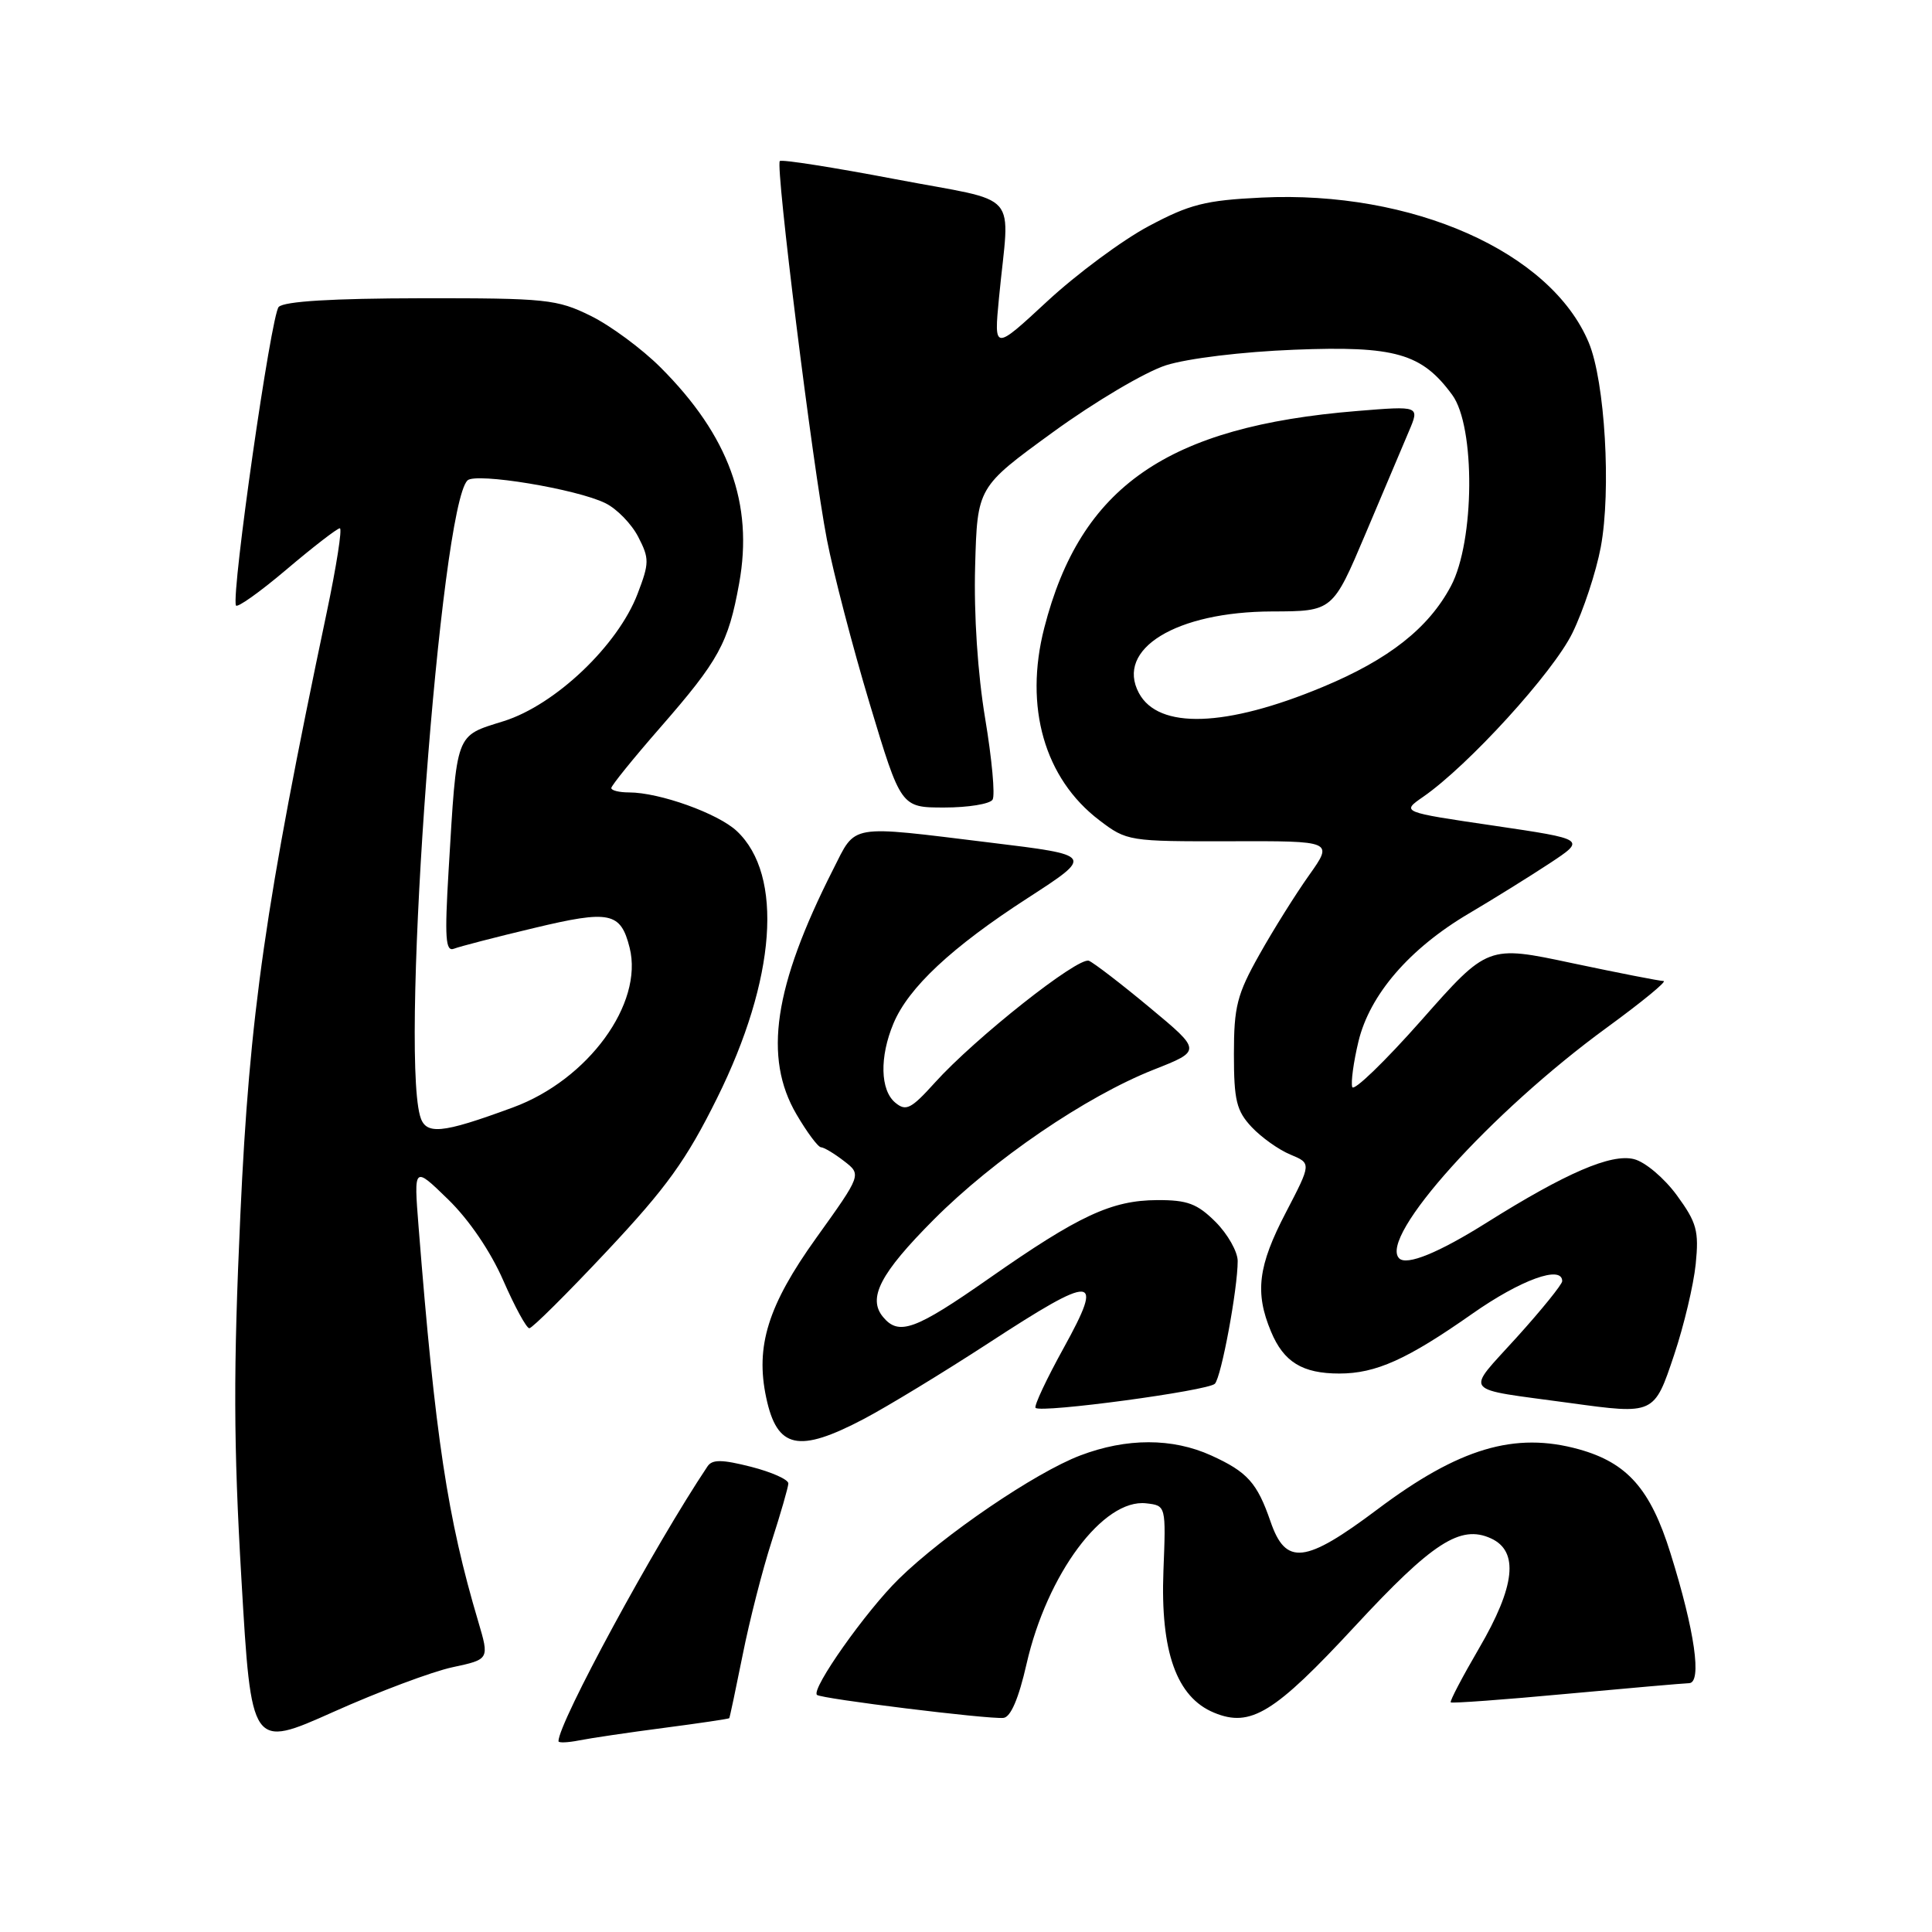 <?xml version="1.0" encoding="UTF-8" standalone="no"?>
<!DOCTYPE svg PUBLIC "-//W3C//DTD SVG 1.1//EN" "http://www.w3.org/Graphics/SVG/1.1/DTD/svg11.dtd" >
<svg xmlns="http://www.w3.org/2000/svg" xmlns:xlink="http://www.w3.org/1999/xlink" version="1.1" viewBox="0 0 256 256">
 <g >
 <path fill="currentColor"
d=" M 59.95 220.92 C 64.85 219.87 64.85 219.87 63.37 214.86 C 59.29 201.14 57.67 190.42 55.46 162.50 C 54.83 154.50 54.83 154.50 59.38 158.93 C 62.15 161.62 65.01 165.83 66.69 169.68 C 68.21 173.15 69.76 176.00 70.14 176.00 C 70.52 176.00 75.16 171.39 80.45 165.75 C 88.35 157.33 90.95 153.71 95.02 145.50 C 102.83 129.75 103.85 115.96 97.63 110.12 C 95.14 107.78 87.38 105.00 83.34 105.00 C 82.05 105.00 81.00 104.74 81.00 104.42 C 81.00 104.10 83.91 100.50 87.48 96.41 C 95.28 87.47 96.51 85.22 97.94 77.31 C 99.86 66.74 96.58 57.74 87.53 48.69 C 85.06 46.22 80.89 43.14 78.27 41.85 C 73.80 39.65 72.38 39.50 55.78 39.52 C 44.04 39.54 37.68 39.92 36.93 40.67 C 35.93 41.67 30.65 78.45 31.26 80.22 C 31.39 80.61 34.40 78.48 37.95 75.47 C 41.50 72.46 44.69 70.00 45.03 70.00 C 45.37 70.00 44.58 75.04 43.28 81.21 C 35.15 119.84 33.06 134.40 31.85 160.94 C 30.91 181.57 30.94 191.32 31.99 209.25 C 33.30 231.70 33.30 231.70 44.17 226.84 C 50.15 224.16 57.25 221.50 59.95 220.92 Z  M 88.00 228.95 C 92.67 228.34 96.56 227.76 96.63 227.67 C 96.70 227.58 97.50 223.80 98.41 219.27 C 99.31 214.74 101.04 207.99 102.24 204.27 C 103.44 200.55 104.44 197.08 104.46 196.57 C 104.48 196.05 102.26 195.06 99.53 194.36 C 95.67 193.38 94.38 193.36 93.75 194.30 C 86.73 204.79 74.00 228.26 74.00 230.72 C 74.00 230.96 75.24 230.91 76.75 230.61 C 78.26 230.31 83.32 229.56 88.00 228.95 Z  M 136.02 220.49 C 138.74 208.55 146.20 198.54 151.89 199.20 C 154.50 199.50 154.50 199.50 154.16 208.16 C 153.75 218.85 155.90 224.89 160.87 226.94 C 165.71 228.95 168.86 227.01 179.54 215.48 C 189.81 204.39 193.51 202.00 197.55 203.84 C 201.29 205.54 200.79 210.18 195.98 218.41 C 193.77 222.20 192.08 225.42 192.23 225.57 C 192.39 225.72 199.26 225.22 207.51 224.45 C 215.75 223.69 223.09 223.05 223.81 223.03 C 225.55 222.99 224.57 216.11 221.35 205.82 C 218.70 197.30 215.63 193.83 209.22 192.04 C 200.71 189.68 193.32 191.88 182.50 200.01 C 172.92 207.20 170.37 207.49 168.35 201.61 C 166.58 196.48 165.29 195.04 160.50 192.86 C 155.35 190.52 149.28 190.52 143.13 192.86 C 137.18 195.12 125.06 203.37 119.10 209.21 C 114.74 213.48 107.46 223.79 108.25 224.58 C 108.76 225.09 130.95 227.83 132.96 227.63 C 133.92 227.54 134.98 225.07 136.02 220.49 Z  M 114.48 188.01 C 117.61 186.36 125.00 181.86 130.92 178.01 C 145.14 168.74 146.35 168.80 140.97 178.56 C 138.67 182.72 136.98 186.32 137.22 186.55 C 137.93 187.27 160.13 184.28 160.98 183.35 C 161.84 182.43 164.00 170.77 164.00 167.09 C 164.00 165.86 162.68 163.53 161.08 161.92 C 158.64 159.49 157.34 159.00 153.33 159.02 C 147.29 159.05 142.97 161.06 131.06 169.39 C 121.27 176.24 119.10 177.03 117.01 174.51 C 114.93 172.01 116.63 168.73 123.71 161.62 C 131.67 153.62 143.89 145.29 152.86 141.74 C 159.23 139.23 159.23 139.23 152.36 133.52 C 148.59 130.38 144.95 127.59 144.29 127.31 C 142.88 126.73 129.20 137.55 123.88 143.45 C 120.72 146.95 120.05 147.29 118.63 146.11 C 116.63 144.45 116.53 140.05 118.39 135.61 C 120.38 130.86 126.10 125.51 136.17 119.00 C 144.94 113.32 144.94 113.32 131.22 111.65 C 112.25 109.33 113.48 109.12 110.39 115.21 C 102.53 130.72 101.13 140.13 105.54 147.66 C 106.94 150.05 108.40 152.01 108.79 152.02 C 109.18 152.03 110.55 152.85 111.83 153.84 C 114.17 155.64 114.17 155.64 108.15 164.04 C 101.76 172.96 100.07 178.38 101.53 185.21 C 102.97 191.97 105.79 192.58 114.48 188.01 Z  M 221.84 179.50 C 223.13 175.65 224.41 170.25 224.69 167.50 C 225.13 163.10 224.84 162.01 222.19 158.38 C 220.51 156.09 217.99 153.96 216.51 153.59 C 213.49 152.83 207.50 155.41 197.00 162.00 C 190.62 166.01 186.40 167.73 185.40 166.74 C 182.62 163.95 197.54 147.37 212.93 136.15 C 217.56 132.77 220.94 130.00 220.43 129.99 C 219.92 129.99 214.47 128.92 208.31 127.62 C 197.13 125.24 197.13 125.24 188.34 135.19 C 183.50 140.66 179.38 144.64 179.18 144.04 C 178.98 143.44 179.35 140.72 180.00 138.01 C 181.49 131.80 186.76 125.69 194.64 121.04 C 197.86 119.14 202.67 116.15 205.33 114.40 C 210.16 111.21 210.16 111.21 197.91 109.40 C 185.66 107.60 185.66 107.60 188.58 105.58 C 194.56 101.44 205.81 89.10 208.36 83.86 C 209.80 80.91 211.49 75.80 212.11 72.50 C 213.51 64.99 212.67 50.54 210.52 45.40 C 205.50 33.36 187.13 25.22 167.17 26.18 C 159.69 26.54 157.63 27.07 152.18 29.98 C 148.71 31.83 142.68 36.30 138.78 39.91 C 131.70 46.47 131.70 46.47 132.37 39.48 C 133.77 24.92 135.56 26.97 118.63 23.74 C 110.45 22.18 103.57 21.10 103.33 21.34 C 102.73 21.94 107.67 61.69 109.57 71.50 C 110.42 75.90 112.97 85.69 115.24 93.25 C 119.38 107.00 119.38 107.00 125.13 107.00 C 128.29 107.00 131.17 106.53 131.52 105.96 C 131.88 105.39 131.43 100.55 130.54 95.21 C 129.55 89.27 129.03 81.43 129.21 75.03 C 129.50 64.55 129.50 64.55 139.50 57.28 C 145.05 53.24 151.73 49.29 154.50 48.40 C 157.38 47.49 164.60 46.61 171.50 46.34 C 184.86 45.81 188.40 46.82 192.43 52.33 C 195.51 56.53 195.41 71.73 192.26 77.65 C 189.30 83.23 184.02 87.39 175.26 91.03 C 162.43 96.38 153.50 96.67 150.91 91.83 C 147.78 85.99 155.84 81.06 168.55 81.02 C 176.59 81.00 176.59 81.00 180.93 70.75 C 183.32 65.11 185.91 58.99 186.69 57.14 C 188.12 53.78 188.12 53.78 179.81 54.46 C 154.64 56.51 143.17 64.47 138.37 83.20 C 135.68 93.68 138.40 103.16 145.67 108.69 C 149.31 111.46 149.57 111.50 163.02 111.47 C 176.68 111.43 176.68 111.43 173.46 115.97 C 171.69 118.46 168.72 123.20 166.87 126.50 C 163.91 131.76 163.50 133.38 163.50 139.67 C 163.50 145.81 163.84 147.19 165.85 149.34 C 167.14 150.71 169.45 152.36 170.99 152.99 C 173.77 154.15 173.77 154.15 170.39 160.65 C 166.69 167.74 166.25 171.27 168.42 176.45 C 170.10 180.48 172.58 182.00 177.47 182.00 C 182.31 182.00 186.45 180.14 195.07 174.09 C 201.49 169.58 207.00 167.58 207.00 169.76 C 207.00 170.18 204.29 173.54 200.97 177.21 C 194.13 184.79 193.41 183.90 208.00 185.90 C 219.22 187.44 219.18 187.46 221.84 179.50 Z  M 55.64 147.80 C 53.05 138.12 58.36 67.24 61.94 63.66 C 63.02 62.58 76.46 64.80 80.23 66.68 C 81.74 67.42 83.69 69.43 84.57 71.14 C 86.05 74.01 86.05 74.59 84.48 78.69 C 81.87 85.52 73.59 93.40 66.76 95.55 C 60.25 97.60 60.56 96.78 59.44 115.37 C 58.91 124.29 59.03 126.14 60.15 125.71 C 60.89 125.42 65.66 124.18 70.75 122.97 C 80.81 120.56 82.24 120.85 83.43 125.58 C 85.29 132.98 77.93 143.07 68.00 146.73 C 58.39 150.27 56.35 150.45 55.64 147.80 Z "/>
</g>
</svg>